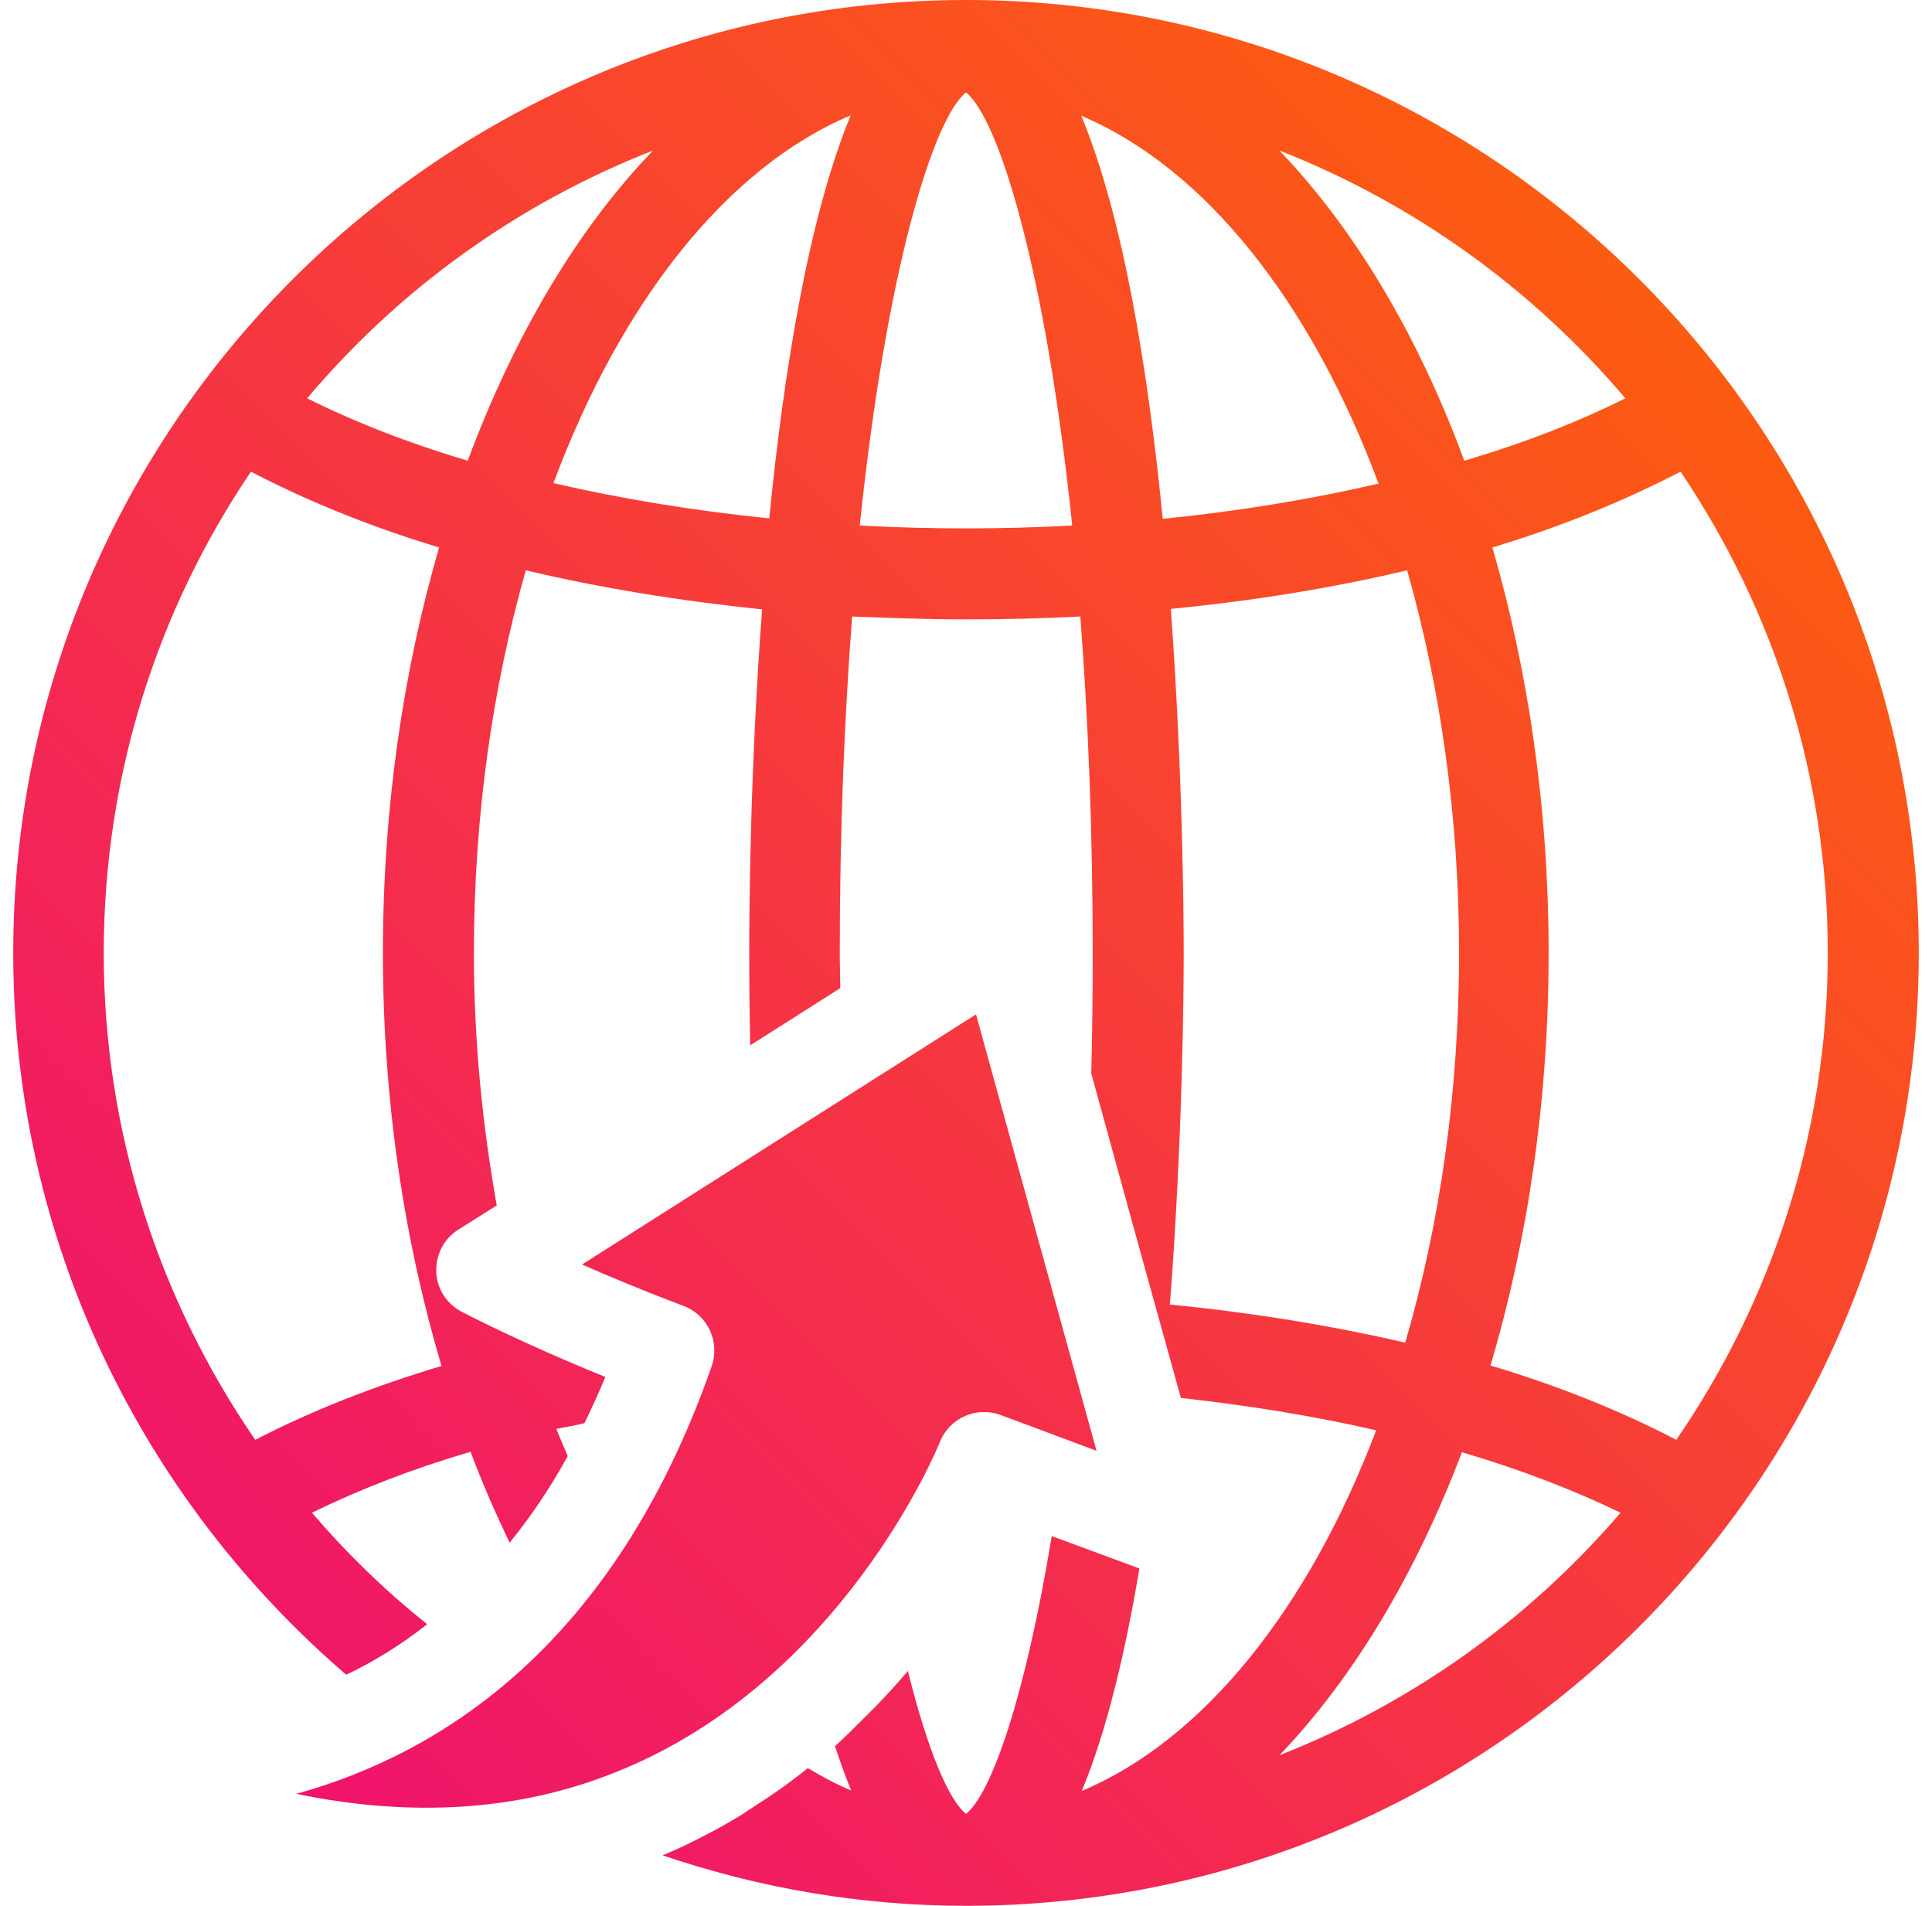 <svg width="73" height="72" viewBox="0 0 73 72" fill="none" xmlns="http://www.w3.org/2000/svg">
<path d="M35.51 54.486C35.87 53.568 36.896 53.118 37.814 53.46L41.432 54.81L36.878 38.322L21.992 47.772C23.054 48.24 24.35 48.78 25.826 49.338C26.744 49.68 27.212 50.688 26.888 51.624C23.198 62.154 16.664 66.258 11.192 67.77C15.548 68.67 19.58 68.418 23.198 66.978C31.838 63.576 35.474 54.576 35.51 54.486Z" fill="url(#paint0_linear_4709_7750)"/>
<path d="M36.5 0C16.646 0 0.5 16.146 0.5 36C0.5 46.908 5.396 56.664 13.082 63.27C14.108 62.784 15.134 62.154 16.142 61.362C14.558 60.102 13.1 58.68 11.786 57.15C13.586 56.268 15.584 55.494 17.78 54.846C18.23 56.052 18.734 57.186 19.256 58.284C20.03 57.33 20.768 56.25 21.452 55.008C21.308 54.666 21.164 54.342 21.02 53.982C21.362 53.91 21.74 53.856 22.082 53.766C22.352 53.208 22.622 52.632 22.874 52.02C19.67 50.724 17.546 49.608 17.438 49.554C16.862 49.248 16.502 48.672 16.484 48.042C16.466 47.394 16.772 46.8 17.312 46.458L18.77 45.54C18.23 42.516 17.906 39.33 17.906 36C17.906 30.798 18.626 25.902 19.868 21.546C22.676 22.212 25.664 22.698 28.796 23.022C28.328 29.232 28.31 34.632 28.31 36.018C28.31 36.576 28.31 37.818 28.346 39.492L31.748 37.332C31.748 36.882 31.73 36.468 31.73 36.018C31.73 31.302 31.91 27.054 32.198 23.292C33.602 23.346 35.042 23.4 36.5 23.4C37.958 23.4 39.398 23.364 40.82 23.292C41.108 27.054 41.288 31.302 41.288 36.018C41.288 37.584 41.27 39.078 41.234 40.554L42.872 46.512L44.618 52.812C47.192 53.1 49.658 53.496 51.998 54.036C49.442 60.768 45.482 65.718 40.874 67.662C41.81 65.412 42.512 62.46 43.052 59.256L39.74 58.032C38.732 64.152 37.454 67.77 36.5 68.526C35.852 68.004 35.06 66.168 34.304 63.126C33.926 63.576 33.53 64.008 33.116 64.44C33.008 64.548 32.9 64.656 32.792 64.764C32.396 65.16 31.982 65.574 31.55 65.97C31.748 66.564 31.946 67.122 32.162 67.644C31.604 67.41 31.064 67.122 30.524 66.798C29.876 67.32 29.192 67.806 28.454 68.274C28.274 68.382 28.112 68.508 27.932 68.616C27.536 68.85 27.14 69.084 26.708 69.3C26.168 69.588 25.61 69.858 25.034 70.092C28.634 71.316 32.486 72 36.5 72C56.354 72 72.5 55.854 72.5 36C72.5 16.146 56.354 0 36.5 0ZM14.468 36C14.468 41.598 15.278 46.872 16.682 51.606C14.09 52.38 11.732 53.316 9.644 54.396C6.044 49.158 3.92 42.822 3.92 36C3.92 29.268 5.972 23.004 9.482 17.82C11.588 18.918 13.964 19.89 16.592 20.682C15.242 25.326 14.468 30.51 14.468 36ZM17.672 17.406C15.44 16.74 13.406 15.948 11.606 15.048C15.08 10.926 19.562 7.686 24.674 5.688C21.812 8.658 19.436 12.672 17.672 17.406ZM29.066 19.584C26.222 19.296 23.486 18.846 20.912 18.252C23.468 11.394 27.464 6.336 32.144 4.356C30.56 8.19 29.624 13.968 29.066 19.584ZM36.5 19.962C35.15 19.962 33.818 19.926 32.486 19.854C33.494 10.152 35.276 4.464 36.5 3.492C37.724 4.464 39.506 10.152 40.514 19.854C39.182 19.926 37.85 19.962 36.5 19.962ZM61.412 15.048C59.612 15.948 57.578 16.74 55.328 17.406C53.582 12.672 51.188 8.658 48.344 5.688C53.438 7.686 57.92 10.926 61.412 15.048ZM40.856 4.374C45.536 6.354 49.532 11.412 52.088 18.27C49.532 18.864 46.796 19.314 43.934 19.602C43.376 13.968 42.44 8.19 40.856 4.374ZM44.204 49.284C44.69 42.948 44.726 37.404 44.726 36C44.726 34.614 44.69 29.214 44.24 23.004C47.372 22.698 50.36 22.212 53.168 21.546C54.41 25.902 55.13 30.798 55.13 36C55.13 41.31 54.392 46.296 53.096 50.724C50.288 50.076 47.318 49.59 44.204 49.284ZM48.344 66.312C51.134 63.396 53.492 59.472 55.238 54.864C57.434 55.512 59.45 56.286 61.232 57.15C57.776 61.182 53.348 64.35 48.344 66.312ZM56.318 51.588C57.722 46.854 58.514 41.58 58.514 36C58.514 30.51 57.74 25.344 56.39 20.682C59.018 19.89 61.376 18.918 63.5 17.82C67.01 23.022 69.062 29.268 69.062 36C69.062 42.822 66.938 49.158 63.338 54.396C61.268 53.316 58.91 52.362 56.318 51.588Z" fill="url(#paint1_linear_4709_7750)"/>
<defs>
<linearGradient id="paint0_linear_4709_7750" x1="72.5" y1="-2.14577e-06" x2="0.5" y2="72" gradientUnits="userSpaceOnUse">
<stop stop-color="#FF6A00"/>
<stop offset="1" stop-color="#EE0979"/>
</linearGradient>
<linearGradient id="paint1_linear_4709_7750" x1="72.5" y1="-2.14577e-06" x2="0.5" y2="72" gradientUnits="userSpaceOnUse">
<stop stop-color="#FF6A00"/>
<stop offset="1" stop-color="#EE0979"/>
</linearGradient>
</defs>
</svg>

